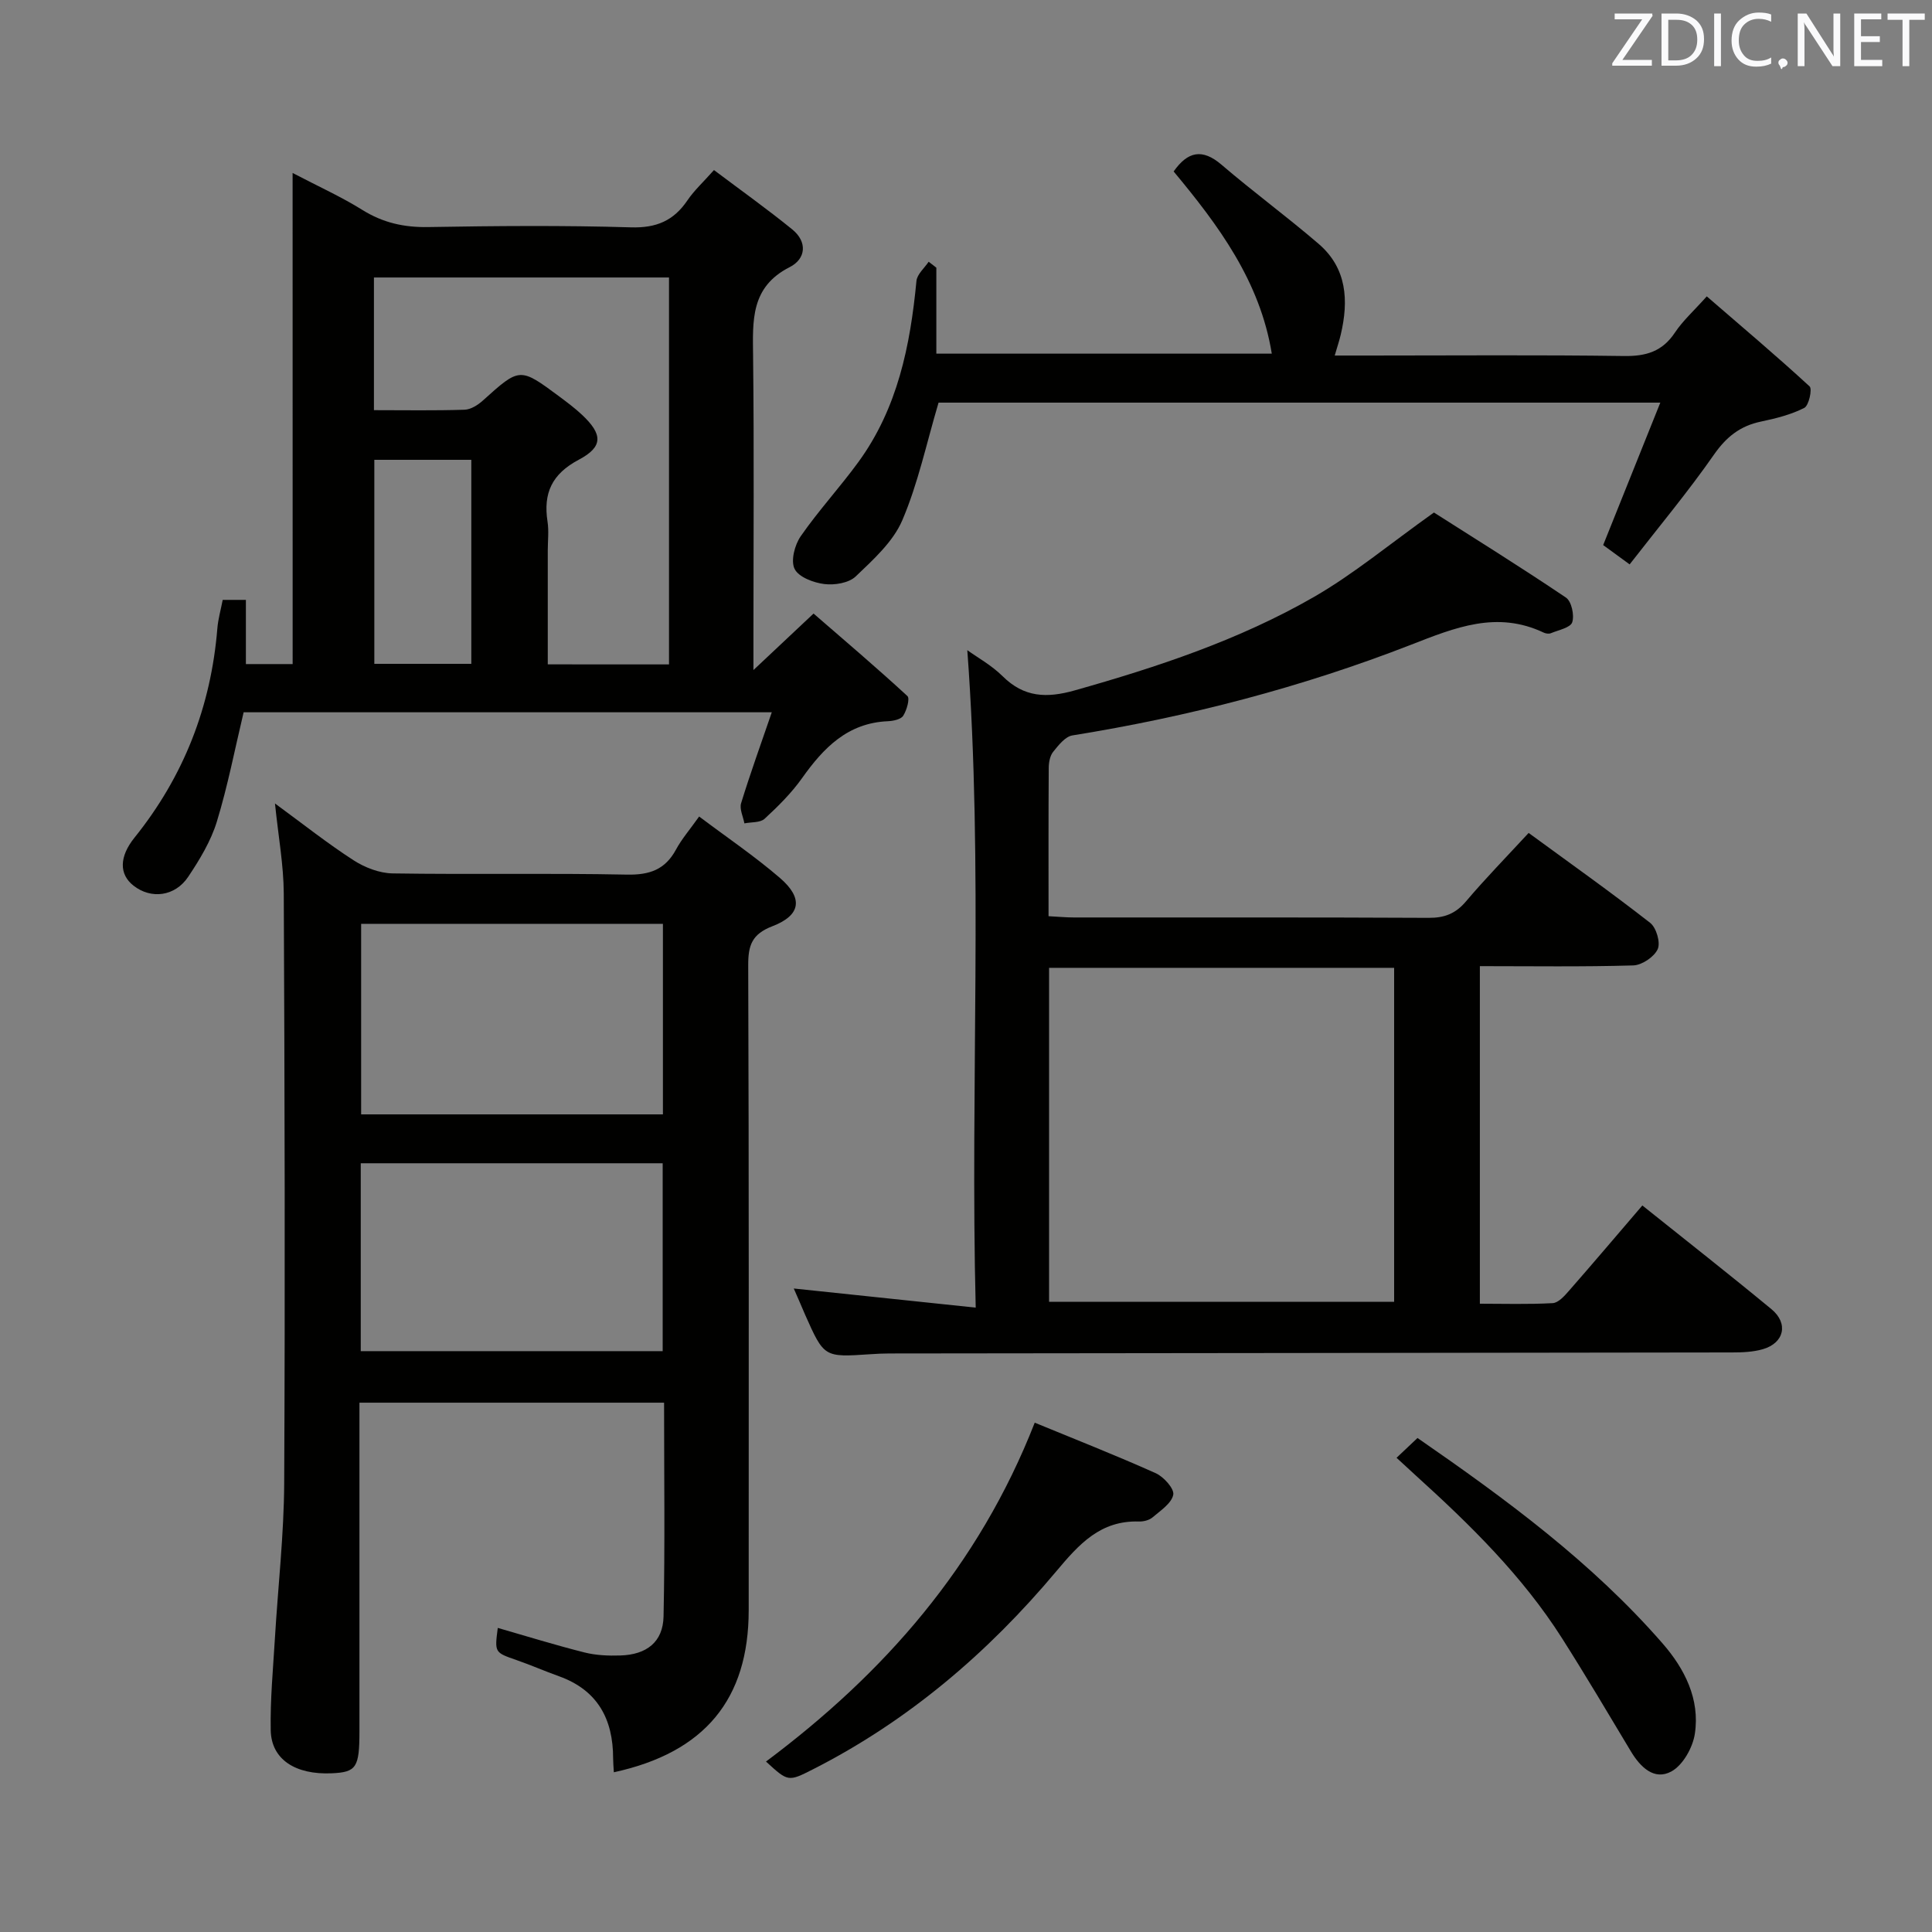 <svg enable-background="new 0 0 400 400" viewBox="0 0 400 400" xmlns="http://www.w3.org/2000/svg"><rect x="0" y="0" width="400" height="400" fill="#808080" stroke="none"/><path d="m164.34 266.77c12.23 1.29 24.38 2.56 37.67 3.96-1.16-46.17 1.59-91.32-1.74-136.12 2.03 1.47 5.01 3.11 7.33 5.41 4.43 4.39 9.12 4.55 14.87 2.93 17.16-4.84 34.05-10.44 49.52-19.33 8.27-4.76 15.7-10.97 24.89-17.51 8.2 5.22 17.88 11.24 27.33 17.61 1.16.78 1.78 3.66 1.3 5.12-.37 1.12-2.84 1.6-4.42 2.26-.41.17-1.05.08-1.47-.12-9.71-4.6-18.31-1.07-27.54 2.53-22.61 8.8-46.05 14.89-70.05 18.75-1.49.24-2.88 2.03-3.97 3.38-.67.82-.92 2.18-.93 3.31-.07 10.13-.04 20.26-.04 30.74 1.99.1 3.6.26 5.21.26 24.5.02 48.99-.05 73.49.08 3.28.02 5.58-.87 7.72-3.4 4.07-4.8 8.48-9.31 12.98-14.18 8.62 6.31 17.03 12.27 25.15 18.61 1.28.99 2.19 4.09 1.57 5.45-.73 1.61-3.26 3.31-5.06 3.37-10.47.31-20.95.15-31.76.15v69.89c4.92 0 10.01.16 15.08-.12 1.19-.07 2.46-1.51 3.39-2.58 5.02-5.73 9.95-11.55 15.17-17.64 9.15 7.32 18.03 14.28 26.73 21.47 3.58 2.96 2.64 7.01-1.79 8.29-2.02.58-4.24.67-6.38.67-58.15.09-116.31.14-174.46.21-1.33 0-2.66.07-3.99.16-9.52.64-9.52.65-13.44-8.16-.83-1.96-1.67-3.88-2.36-5.45zm52.86 2.76h71.44c0-23.3 0-46.19 0-69.15-23.97 0-47.64 0-71.44 0z" fill="#010100"/><path d="m127.09 366.93c-.07-1.23-.15-2.05-.15-2.87 0-8.12-3.19-14.12-11.18-17-2.96-1.06-5.85-2.33-8.82-3.36-4.53-1.58-4.55-1.53-3.88-6.66 5.97 1.72 11.91 3.56 17.94 5.08 2.38.6 4.95.71 7.41.63 5.46-.16 8.85-2.78 8.97-8.07.31-14.63.11-29.27.11-44.27-21.05 0-41.75 0-63.07 0v5.99 62c0 7.55-.63 8.51-5.72 8.74-7.56.34-12.53-2.88-12.65-8.9-.12-6.3.48-12.62.86-18.93.64-10.78 1.88-21.55 1.93-32.33.2-40.66.1-81.33-.09-122-.03-5.89-1.12-11.78-1.82-18.63 5.83 4.27 10.88 8.28 16.27 11.76 2.34 1.51 5.37 2.68 8.1 2.72 16.16.25 32.34-.08 48.5.25 4.7.09 7.91-1.03 10.16-5.19 1.17-2.17 2.82-4.07 4.79-6.84 5.78 4.35 11.53 8.24 16.75 12.74 4.83 4.17 4.33 7.7-1.57 9.97-4.26 1.64-5.04 3.95-5.02 8.12.16 44.5.1 89 .1 133.5-.01 18.41-9.08 29.46-27.92 33.55zm10.11-87.19c0-13.13 0-25.99 0-38.9-21.06 0-41.73 0-62.51 0v38.9zm.05-88.47c-20.99 0-41.58 0-62.48 0v39.45h62.48c0-13.1 0-26.01 0-39.45z" fill="#010100"/><path d="m60.58 35.81c5.43 2.84 10.11 4.95 14.42 7.64 4.27 2.67 8.65 3.65 13.66 3.56 13.99-.24 27.99-.36 41.96.06 5.26.16 8.84-1.36 11.7-5.58 1.38-2.04 3.25-3.75 5.5-6.28 5.49 4.13 10.98 8.04 16.2 12.28 3.19 2.59 2.85 6.11-.53 7.82-8.14 4.13-7.65 11.12-7.57 18.51.22 19.32.07 38.64.07 57.96v6.95c4.52-4.25 8.14-7.65 12.45-11.7 6.57 5.7 13.12 11.26 19.43 17.08.55.51-.14 2.94-.87 4.08-.49.76-2.07 1.08-3.18 1.13-8.33.36-13.31 5.51-17.76 11.78-2.2 3.1-4.96 5.84-7.76 8.42-.91.84-2.76.66-4.18.95-.26-1.4-1.05-2.97-.68-4.18 1.88-6.12 4.06-12.15 6.35-18.82-37.18 0-73.23 0-109.35 0-1.81 7.59-3.28 15.25-5.55 22.66-1.24 4.03-3.54 7.83-5.91 11.38-2.74 4.12-7.71 4.7-11.33 1.86-3.01-2.35-2.99-5.98.2-9.95 10.19-12.67 15.83-27.12 17.15-43.31.16-1.94.71-3.85 1.11-5.91h4.8v13.29h9.68c-.01-33.67-.01-67.2-.01-101.68zm77.93 101.75c0-27.17 0-53.72 0-80.11-20.67 0-40.9 0-61.09 0v27.47c6.48 0 12.62.11 18.75-.09 1.3-.04 2.77-.97 3.8-1.9 7.65-6.89 7.63-6.93 15.88-.8 1.6 1.19 3.21 2.4 4.66 3.76 4.27 4.02 4.42 6.59-.68 9.29-5.58 2.96-7.38 6.93-6.47 12.82.3 1.95.05 3.99.05 5.99v23.56c8.76.01 16.84.01 25.1.01zm-61.01-42.36v42.24h20.08c0-14.28 0-28.16 0-42.24-6.79 0-13.24 0-20.08 0z" fill="#010100"/><path d="m193.86 55.42v17.8h69.45c-2.44-15.03-11.06-26.59-20.32-37.72 2.92-4.15 5.92-4.81 9.91-1.4 6.56 5.62 13.54 10.75 20.1 16.38 5.88 5.05 6.25 11.75 4.59 18.79-.29 1.24-.7 2.45-1.25 4.34h7.38c17.5 0 35-.15 52.49.1 4.59.07 7.96-.93 10.57-4.86 1.64-2.46 3.92-4.5 6.59-7.49 7.19 6.22 14.38 12.28 21.29 18.64.59.54-.16 3.97-1.1 4.45-2.76 1.4-5.89 2.19-8.96 2.83-4.32.9-7.18 3.17-9.75 6.86-5.39 7.73-11.45 14.99-17.45 22.71-2.35-1.72-4.05-2.96-5.48-4 3.93-9.79 7.73-19.28 11.83-29.49-50.97 0-100.53 0-149.43 0-2.49 8.37-4.23 16.69-7.51 24.36-1.91 4.46-6.01 8.15-9.65 11.63-1.43 1.36-4.39 1.84-6.51 1.57-2.23-.28-5.31-1.44-6.14-3.14-.83-1.68.02-4.96 1.27-6.76 3.69-5.32 8.12-10.12 11.94-15.36 8.12-11.14 10.74-24.09 12.02-37.48.13-1.4 1.65-2.67 2.53-3.99.52.4 1.06.81 1.59 1.23z" fill="#010100"/><path d="m214.23 294.55c8.29 3.42 16.76 6.74 25.05 10.46 1.65.74 3.88 3.22 3.63 4.46-.36 1.79-2.64 3.28-4.28 4.68-.69.59-1.87.89-2.81.86-8-.24-12.39 4.66-17.16 10.35-14.1 16.81-30.6 30.92-50.31 40.94-5.16 2.62-5.17 2.62-9.76-1.59 24.46-18.28 44.01-40.44 55.64-70.16z" fill="#010100"/><path d="m289.14 301.82c1.7-1.61 2.89-2.73 4.34-4.1 18.33 12.67 36.12 25.75 50.75 42.55 4.55 5.22 7.76 11.52 6.67 18.69-.43 2.85-2.46 6.48-4.84 7.79-3.55 1.95-6.44-.87-8.41-4.16-4.7-7.84-9.35-15.7-14.25-23.41-8.2-12.9-19.02-23.5-30.27-33.69-1.21-1.1-2.4-2.21-3.99-3.67z" fill="#010100"/><g fill="#fafafb"><path d="m342.2 3.2-6.3 9.2h6.1v1.2h-8.2v-.5l6.2-9.1h-5.7v-1.2h7.8v.4z"/><path d="m344 13.7v-10.9h3.1c1.6 0 3 .5 4.1 1.4 1.1 1 1.6 2.2 1.6 3.9s-.5 3-1.6 4-2.5 1.5-4.2 1.5h-3zm1.4-9.6v8.4h1.6c1.4 0 2.5-.4 3.2-1.1.8-.8 1.2-1.8 1.2-3.2s-.4-2.4-1.2-3.1-1.8-1-3.1-1z"/><path d="m356.3 2.8v10.9h-1.4v-10.9z"/><path d="m366.6 13.2c-.8.4-1.8.6-3 .6-1.6 0-2.8-.5-3.7-1.5s-1.4-2.3-1.4-3.9c0-1.7.5-3.2 1.6-4.2s2.4-1.6 4-1.6c1 0 1.9.1 2.6.4v1.5c-.8-.4-1.6-.6-2.6-.6-1.2 0-2.2.4-3 1.2s-1.1 1.9-1.1 3.3c0 1.3.4 2.3 1.1 3.1s1.6 1.1 2.8 1.1c1.1 0 2-.2 2.8-.7v1.3z"/><path d="m368.2 13c0-.3.1-.5.3-.6.2-.2.4-.3.6-.3.3 0 .5.1.7.3s.3.4.3.6-.1.5-.3.6c-.2.2-.4.3-.7.3-.3 1-.5-.1-.6-.3-.2-.2-.3-.4-.3-.6z"/><path d="m381.1 13.7h-1.7l-5.5-8.4c-.2-.2-.3-.5-.4-.7 0 .2.1.8.1 1.5v7.6h-1.4v-10.9h1.8l5.3 8.3c.3.4.4.6.4.8 0-.3-.1-.8-.1-1.6v-7.5h1.4v10.9z"/><path d="m389.7 13.7h-5.8v-10.9h5.6v1.2h-4.2v3.5h3.9v1.2h-3.9v3.7h4.4z"/><path d="m398.4 4.1h-3.1v9.6h-1.4v-9.6h-3.1v-1.3h7.7v1.3z"/></g></svg>